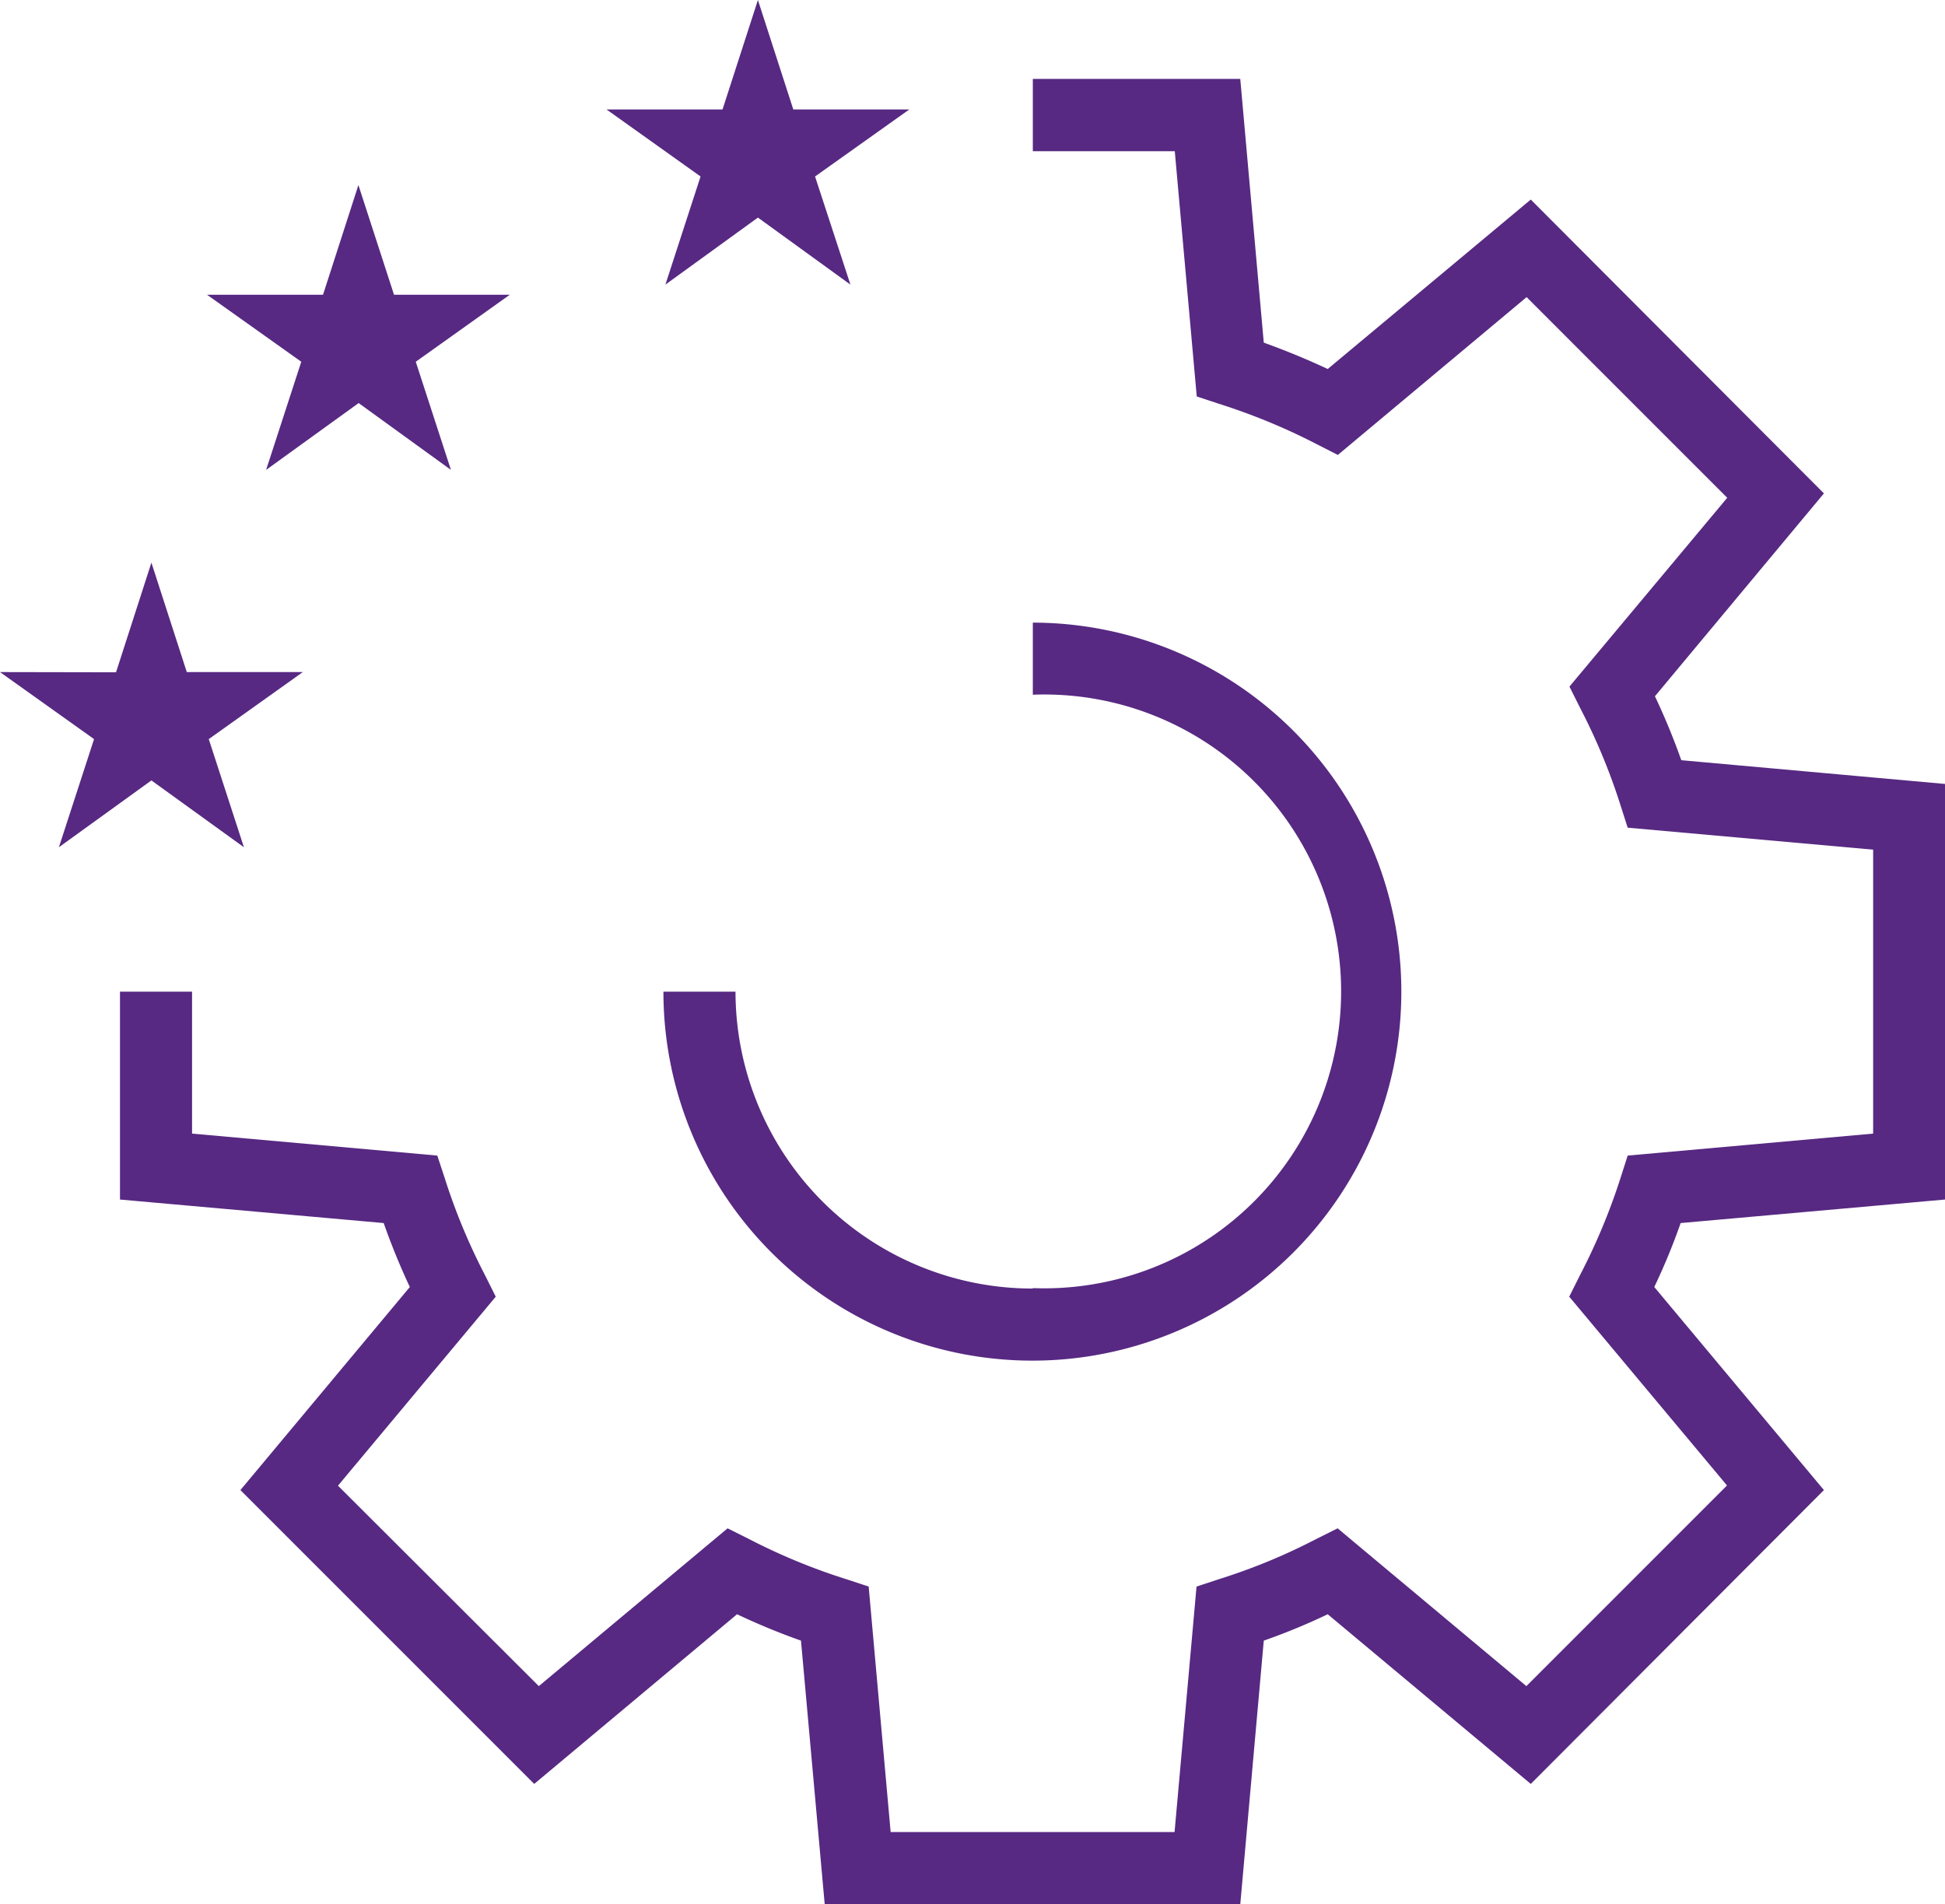 <svg xmlns="http://www.w3.org/2000/svg" viewBox="0 0 88.51 86.65"><defs><style>.cls-1{fill:#572982;}</style></defs><g id="Ebene_2" data-name="Ebene 2"><g id="Ebene_1-2" data-name="Ebene 1"><path class="cls-1" d="M47,58.63A13.52,13.52,0,0,1,33.47,45.12H30.19A16.79,16.79,0,1,0,47,28.33v3.28a13.51,13.51,0,1,1,0,27Z"/><path class="cls-1" d="M88.51,54.58V35.67l-12-1.08a30.69,30.69,0,0,0-1.2-2.91L83,22.45,69.66,9.08l-9.24,7.71q-1.41-.66-2.91-1.2l-1.07-12H47V6.88h6.46l1,11.16,1,.33a28.28,28.28,0,0,1,4.42,1.82l1,.51,8.59-7.18,9.13,9.13-7.18,8.59.5,1a27.76,27.76,0,0,1,1.83,4.42l.32,1,11.17,1V51.58l-11.17,1-.32,1A28.15,28.15,0,0,1,71.91,58l-.5,1,7.18,8.59-9.13,9.13-8.59-7.18-1,.5a27.19,27.19,0,0,1-4.42,1.82l-1,.33-1,11.17H40.53l-1-11.17-1-.33a27.72,27.72,0,0,1-4.42-1.82l-1-.5-8.59,7.18L15.38,67.6,22.56,59l-.5-1a27.76,27.76,0,0,1-1.83-4.42l-.33-1-11.16-1V45.12H5.46v9.46l12,1.07a31.1,31.1,0,0,0,1.19,2.91L10.94,67.8,24.31,81.17l9.23-7.72a30.69,30.69,0,0,0,2.91,1.2l1.08,12H56.44l1.07-12a28.66,28.66,0,0,0,2.91-1.2l9.24,7.72L83,67.8l-7.72-9.24a28.66,28.66,0,0,0,1.2-2.91Z"/><polygon class="cls-1" points="30.28 12.95 34.49 9.9 38.7 12.95 37.09 8.03 41.38 4.98 36.1 4.98 34.49 0 32.88 4.98 27.6 4.98 31.88 8.03 30.28 12.95"/><polygon class="cls-1" points="12.11 21.38 16.32 18.34 20.52 21.38 18.92 16.46 23.2 13.41 17.93 13.41 16.31 8.42 14.7 13.41 9.42 13.41 13.71 16.46 12.11 21.38"/><polygon class="cls-1" points="6.89 35.51 11.1 38.55 9.5 33.63 13.78 30.58 8.5 30.58 6.89 25.6 5.28 30.59 0 30.58 4.28 33.63 2.68 38.55 6.89 35.51"/></g></g></svg>